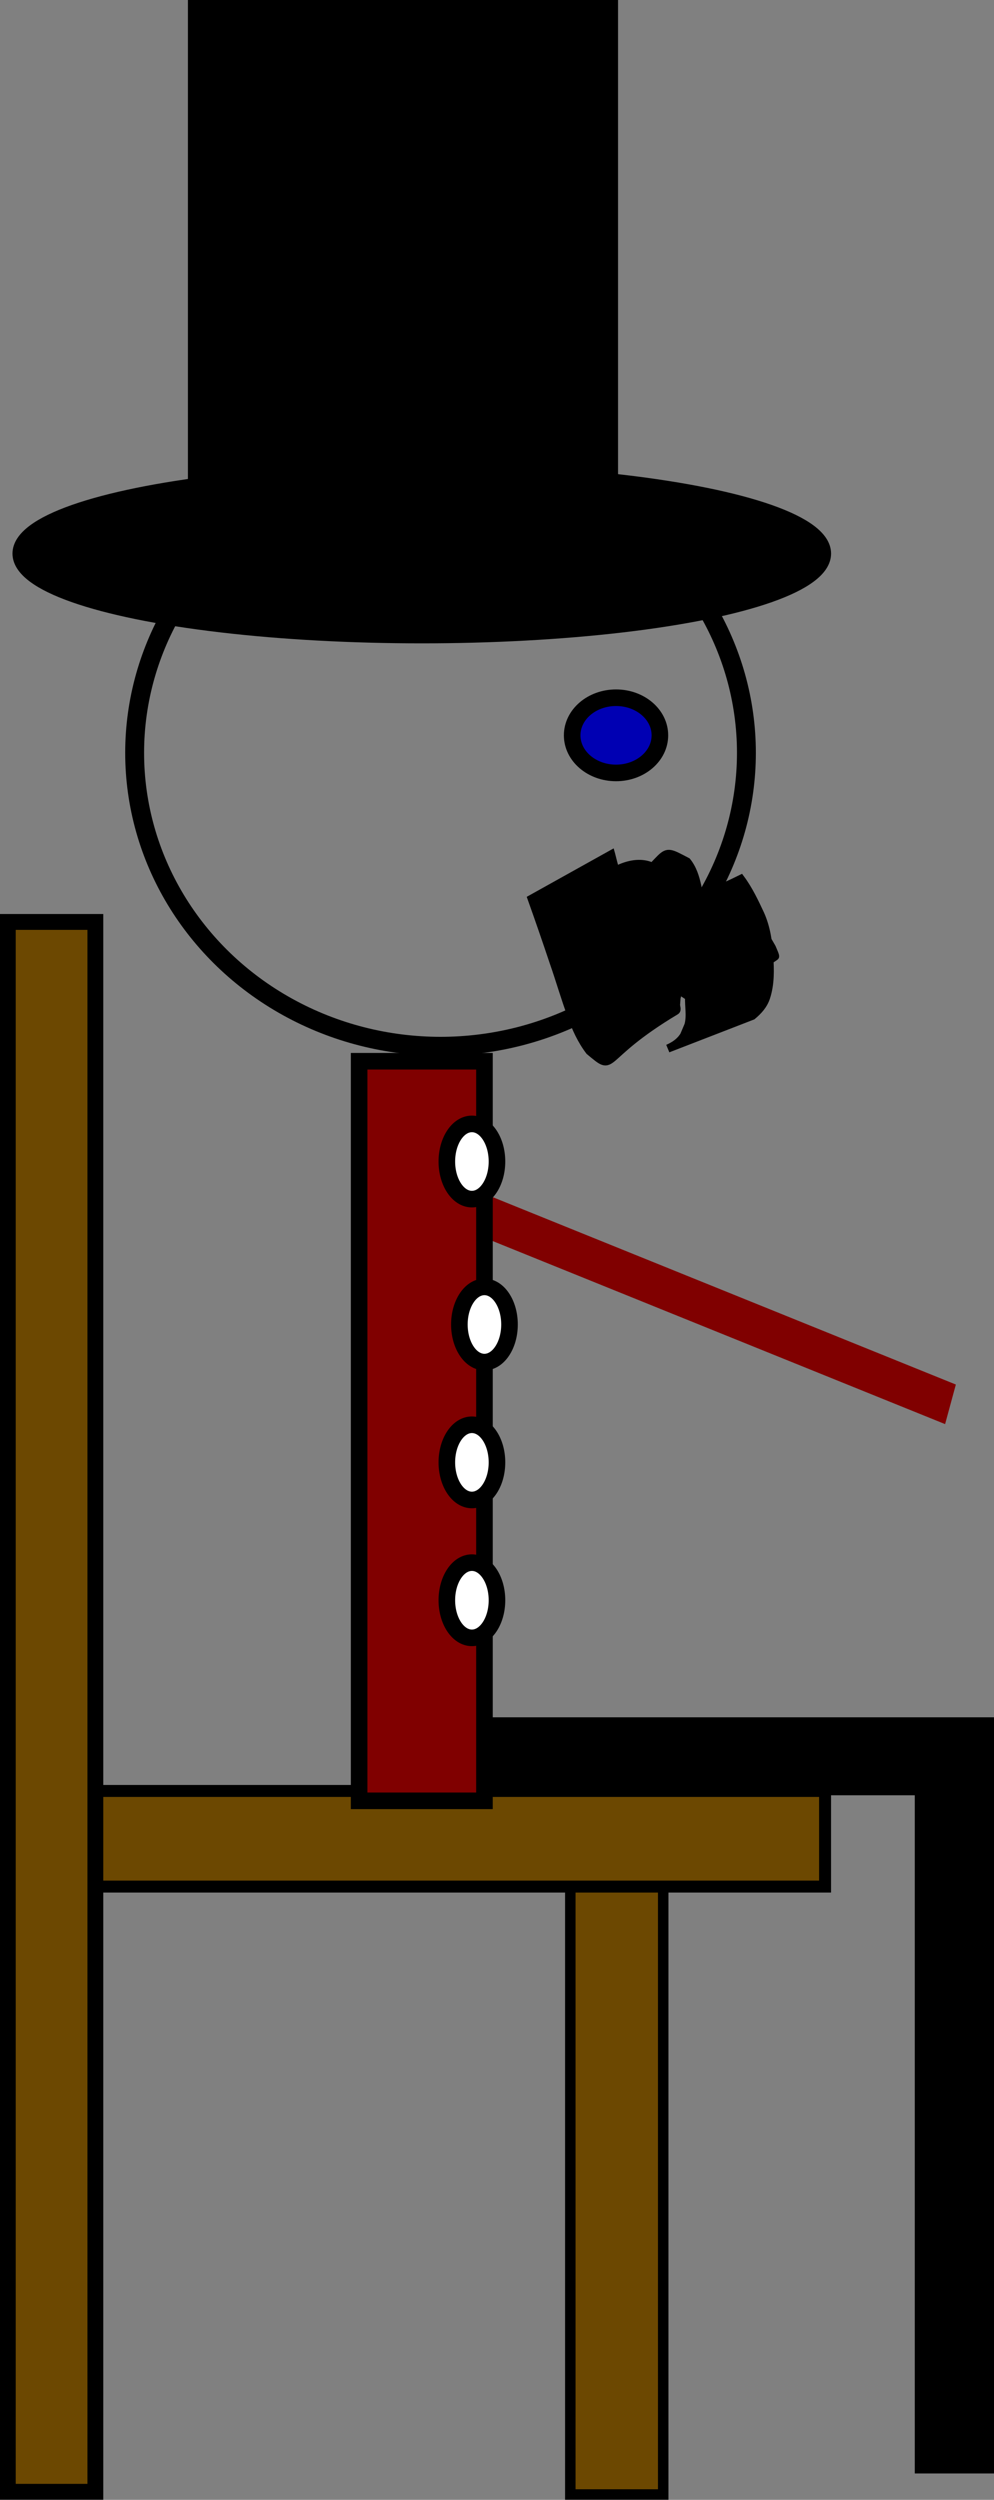 <?xml version="1.0" encoding="UTF-8" standalone="no"?>
<!-- Created with Inkscape (http://www.inkscape.org/) -->

<svg
   xmlns:dc="http://purl.org/dc/elements/1.1/"
   xmlns:cc="http://creativecommons.org/ns#"
   xmlns:rdf="http://www.w3.org/1999/02/22-rdf-syntax-ns#"
   xmlns:svg="http://www.w3.org/2000/svg"
   xmlns="http://www.w3.org/2000/svg"
   xmlns:sodipodi="http://sodipodi.sourceforge.net/DTD/sodipodi-0.dtd"
   xmlns:inkscape="http://www.inkscape.org/namespaces/inkscape"
   width="59.961mm"
   height="150.757mm"
   viewBox="0 0 59.961 150.757"
   version="1.1"
   id="svg905"
   inkscape:version="0.92.3 (2405546, 2018-03-11)"
   sodipodi:docname="carnivalGuy.svg">
  <rect x="0" y="0" width="59.961" height="150.757" fill="#808080" stroke="none"/>
  <defs
     id="defs899" />
  <sodipodi:namedview
     id="base"
     pagecolor="#ffffff"
     bordercolor="#666666"
     borderopacity="1.0"
     inkscape:pageopacity="0.0"
     inkscape:pageshadow="2"
     inkscape:zoom="0.35"
     inkscape:cx="-716.69429"
     inkscape:cy="556.47056"
     inkscape:document-units="mm"
     inkscape:current-layer="layer1"
     showgrid="false"
     inkscape:snap-global="false"
     fit-margin-top="0"
     fit-margin-left="0"
     fit-margin-right="0"
     fit-margin-bottom="0"
     inkscape:window-width="1366"
     inkscape:window-height="705"
     inkscape:window-x="-8"
     inkscape:window-y="-8"
     inkscape:window-maximized="1" />
  <g
     inkscape:groupmode="layer"
     id="layer5"
     inkscape:label="background" />
  <g
     inkscape:label="Layer 1"
     inkscape:groupmode="layer"
     id="layer1"
     transform="translate(-172.616,-145.31)">
    <g
       id="g1509">
      <rect
         style="opacity:1;fill:#6c4801;fill-opacity:1;stroke:#000000;stroke-width:0.632;stroke-miterlimit:4;stroke-dasharray:none;stroke-opacity:1"
         id="rect10-0"
         width="5.604"
         height="39.056"
         x="207.019"
         y="256.688" />
      <rect
         style="opacity:1;fill:#6c4801;fill-opacity:1;stroke:#000000;stroke-width:0.721;stroke-miterlimit:4;stroke-dasharray:none;stroke-opacity:1"
         id="rect10-4"
         width="5.767"
         height="49.418"
         x="253.316"
         y="-222.387"
         transform="rotate(90)" />
      <g
         transform="translate(146.651,3.702)"
         style="display:inline"
         inkscape:label="person"
         id="layer2">
        <ellipse
           ry="17.696"
           rx="18.452"
           cy="187.009"
           cx="52.539"
           id="path875"
           style="opacity:1;fill:#150000;fill-opacity:0;stroke:#000000;stroke-width:1.139;stroke-miterlimit:4;stroke-dasharray:none;stroke-opacity:1" />
        <rect
           y="206.286"
           x="52.161"
           height="43.089"
           width="0.756"
           id="rect877"
           style="opacity:1;fill:#150000;fill-opacity:0;stroke:#000000;stroke-width:1;stroke-miterlimit:4;stroke-dasharray:none;stroke-opacity:1" />
        <rect
           y="248.619"
           x="52.917"
           height="0.756"
           width="30.238"
           id="rect895"
           style="opacity:1;fill:#150000;fill-opacity:0;stroke:#000000;stroke-width:1;stroke-miterlimit:4;stroke-dasharray:none;stroke-opacity:1" />
        <rect
           y="248.619"
           x="83.155"
           height="41.577"
           width="0.756"
           id="rect897"
           style="opacity:1;fill:#150000;fill-opacity:0;stroke:#000000;stroke-width:1;stroke-miterlimit:4;stroke-dasharray:none;stroke-opacity:1" />
      </g>
      <rect
         transform="matrix(0.927,0.375,-0.262,0.965,0,0)"
         y="127.342"
         x="253.153"
         height="1.113"
         width="30.375"
         id="rect955"
         style="opacity:1;fill:#800000;fill-opacity:1;stroke:#800000;stroke-width:1.36;stroke-miterlimit:4;stroke-dasharray:none;stroke-opacity:1" />
      <g
         transform="translate(137.583,3.78)"
         id="g1548">
        <ellipse
           style="opacity:1;fill:#000000;fill-opacity:1;stroke:#000000;stroke-width:1;stroke-miterlimit:4;stroke-dasharray:none;stroke-opacity:1"
           id="path991"
           cx="60.476"
           cy="174.914"
           rx="24.19"
           ry="4.914" />
        <rect
           style="opacity:1;fill:#000000;fill-opacity:1;stroke:#000000;stroke-width:1;stroke-miterlimit:4;stroke-dasharray:none;stroke-opacity:1"
           id="rect1544"
           width="24.946"
           height="28.726"
           x="46.869"
           y="142.03" />
      </g>
      <ellipse
         ry="2.268"
         rx="2.646"
         cy="189.655"
         cx="209.777"
         id="path1550"
         style="opacity:1;fill:#0000b3;fill-opacity:1;stroke:#000000;stroke-width:1;stroke-miterlimit:4;stroke-dasharray:none;stroke-opacity:1" />
      <path
         inkscape:connector-curvature="0"
         d="m 209.484,196.844 c 0.324,1.342 0.781,2.646 1.212,3.956 0.375,1.045 0.741,2.101 1.162,3.129 0.255,0.679 0.49,1.429 1.011,1.956 1.485,-1.176 0.188,-0.139 -4.627,2.38 -0.055,0.029 0.134,-0.026 0.172,-0.075 0.19,-0.245 0.174,-0.77 0.203,-1.051 -0.032,-1.205 -0.56,-2.309 -1.127,-3.347 -0.286,-0.405 -0.488,-0.869 -0.813,-1.248 -0.052,-0.061 -0.098,-0.157 -0.178,-0.161 -0.052,-0.002 -0.09,0.175 -0.044,0.151 1.582,-0.816 3.129,-1.699 4.693,-2.549 -0.347,0.478 0.153,1.76 0.326,2.285 0.116,0.268 0.22,0.756 0.582,0.826 0.124,0.024 0.422,-0.275 0.31,-0.215 -1.516,0.809 -3,1.675 -4.501,2.513 0.615,-0.677 0.629,-1.667 0.756,-2.53 0.501,-2.06 0.125,-0.809 4.909,-3.084 0.089,-0.043 0.866,1.11 0.932,1.225 -0.112,-0.241 0.257,0.513 0.328,0.365 0.047,-0.099 0.064,-0.375 -0.034,-0.326 -1.572,0.789 -3,1.844 -4.57,2.636 -0.109,0.055 0.055,-0.239 0.061,-0.362 0.008,-0.164 -0.012,-0.328 -0.018,-0.493 -0.138,-0.518 -0.307,-2.479 -0.836,-2.666 0.145,2.115 -0.099,0.214 4.522,-2.209 0.099,-0.052 -0.106,0.198 -0.144,0.303 -0.138,0.38 -0.173,0.792 -0.218,1.191 0.185,2.345 -3.409,5.191 -5.336,3.595 -0.179,-0.082 -0.108,-0.104 -0.225,-0.003 1.577,-0.842 3.163,-1.666 4.73,-2.526 0.039,-0.021 -0.093,-0.017 -0.132,0.003 -0.071,0.037 -0.053,0.136 -0.053,0.193 -5.541,2.909 -5.036,3.647 -5.015,0.539 -0.282,-2.552 4.063,-5.498 5.316,-2.702 0.081,0.453 0.304,0.391 0.564,0.606 0.178,0.147 0.303,0.372 0.426,0.559 0.256,0.291 0.441,0.628 0.636,0.959 0.161,0.273 0.254,0.387 0.255,0.341 0.004,-0.104 -0.063,-0.199 -0.095,-0.298 -1.546,0.9 -3.091,1.8 -4.637,2.701 0.12,-0.21 0.133,-0.866 0.34,-0.987 1.63,-0.949 3.308,-1.813 4.962,-2.72 0.725,0.304 1.214,0.894 1.697,1.491 0.426,0.649 1.187,0.811 1.758,1.269 0.091,-0.126 0.194,0.395 0.351,0.345 0.041,-0.013 0.055,-0.147 0.018,-0.127 -1.593,0.87 -3.141,1.818 -4.727,2.7 -0.028,0.015 0.034,-0.057 0.033,-0.089 -0.003,-0.064 -0.03,-0.125 -0.045,-0.188 -0.405,-0.868 -0.936,-1.667 -1.373,-2.518 -1.596,-3.07 -0.616,-1.833 4.304,-4.271 0.482,0.653 0.836,1.403 1.179,2.137 0.35,0.788 0.478,1.635 0.531,2.487 0.057,0.857 0.08,1.696 -0.187,2.519 -0.154,0.465 -0.463,0.805 -0.831,1.112 0,0 -5.092,1.973 -5.092,1.973 v 0 c 0.405,-0.18 0.736,-0.401 0.976,-0.786 0.011,-0.027 0.26,-0.61 0.268,-0.638 0.146,-0.546 0.015,-1.131 0.036,-1.686 -0.048,-0.785 -0.118,-1.575 -0.435,-2.305 -0.28,-0.589 -0.552,-1.292 -1.015,-1.748 1.564,-0.87 3.176,-1.66 4.693,-2.609 0.081,-0.051 -0.115,-0.176 -0.209,-0.197 -0.055,-0.013 -0.063,0.138 0.059,0.457 0.098,0.255 0.304,0.645 0.425,0.883 0.433,0.881 0.988,1.689 1.472,2.543 0.086,0.204 0.226,0.513 0.194,0.534 -4.126,2.746 -3.623,4.172 -5.247,2.389 -0.627,-0.437 -1.353,-0.724 -1.79,-1.398 -0.33,-0.388 -0.836,-1.096 -1.422,-0.976 1.504,-0.879 3.021,-1.736 4.512,-2.636 0.064,-0.039 -0.156,0.007 -0.22,0.046 -0.114,0.068 -0.2,0.272 -0.218,0.392 -0.014,0.092 0.077,0.225 1.3e-4,0.278 -1.539,1.06 -3.161,1.992 -4.742,2.988 -0.464,-0.472 -0.666,-1.107 -1.116,-1.597 -0.347,-0.435 -0.897,-0.666 -1.066,-1.247 -0.033,-0.072 -0.11,-0.278 -0.129,-0.201 -0.012,0.05 -0.018,0.178 0.025,0.151 1.532,-0.912 3.001,-1.925 4.521,-2.857 0.046,-0.029 -0.077,0.084 -0.089,0.137 -0.023,0.103 -0.008,0.211 -0.012,0.316 -0.003,3.106 0.516,1.704 -4.924,4.114 0.231,0.035 0.011,-0.324 0.122,-0.39 4.597,-2.717 3.347,-3.542 5.251,-2.463 0.035,-0.001 0.077,0.016 0.107,-0.004 0.037,-0.025 0.108,-0.14 0.069,-0.116 -7.442,4.522 -4.409,4.235 -4.317,1.941 0.015,-0.192 0.136,-1.612 0.234,-1.683 4.618,-3.312 3.118,-3.964 5.141,-2.905 0.678,0.843 0.643,2.058 0.969,3.052 0.04,0.266 0.156,0.953 0.105,0.992 -2.457,1.882 -3.969,4.679 -5.397,2.41 -0.141,-0.237 -0.162,-0.305 -0.352,-0.504 -0.063,-0.066 -0.12,-0.145 -0.204,-0.182 -0.025,-0.011 -0.055,0.091 -0.031,0.077 1.467,-0.86 6.225,-3.723 4.376,-2.623 -0.266,0.919 -0.203,1.922 -0.597,2.814 -2.597,1.538 -4.925,4.789 -6.207,1.565 -0.29,-0.893 -0.554,-1.791 -0.64,-2.731 5.306,-3.028 4.181,-4.14 6.09,-1.039 0.612,1.124 1.099,2.331 1.304,3.599 -0.013,0.4 -0.05,0.792 -0.079,1.191 -0.009,0.125 0.091,0.311 -0.017,0.376 -4.802,2.876 -3.549,3.8 -5.201,2.427 -0.481,-0.636 -0.826,-1.372 -1.082,-2.125 -0.394,-1.055 -0.703,-2.146 -1.075,-3.209 -0.432,-1.289 -0.874,-2.573 -1.331,-3.853 0,0 4.792,-2.671 4.792,-2.671 z"
         id="path1558"
         style="opacity:1;fill:#000000;fill-opacity:1;stroke:#000000;stroke-width:0.489;stroke-miterlimit:4;stroke-dasharray:none;stroke-opacity:1" />
      <rect
         y="209.31"
         x="194.28"
         height="44.601"
         width="7.56"
         id="rect1560"
         style="opacity:1;fill:#800000;fill-opacity:1;stroke:#000000;stroke-width:1;stroke-miterlimit:4;stroke-dasharray:none;stroke-opacity:1" />
      <ellipse
         ry="2.268"
         rx="1.512"
         cy="215.357"
         cx="201.083"
         id="path1562"
         style="opacity:1;fill:#ffffff;fill-opacity:1;stroke:#000000;stroke-width:1;stroke-miterlimit:4;stroke-dasharray:none;stroke-opacity:1" />
      <ellipse
         ry="2.268"
         rx="1.512"
         cy="225.185"
         cx="201.839"
         id="path1562-7"
         style="opacity:1;fill:#ffffff;fill-opacity:1;stroke:#000000;stroke-width:1;stroke-miterlimit:4;stroke-dasharray:none;stroke-opacity:1" />
      <ellipse
         ry="2.268"
         rx="1.512"
         cy="233.5"
         cx="201.083"
         id="path1562-1"
         style="opacity:1;fill:#ffffff;fill-opacity:1;stroke:#000000;stroke-width:1;stroke-miterlimit:4;stroke-dasharray:none;stroke-opacity:1" />
      <ellipse
         ry="2.268"
         rx="1.512"
         cy="241.815"
         cx="201.083"
         id="path1562-1-9"
         style="opacity:1;fill:#ffffff;fill-opacity:1;stroke:#000000;stroke-width:1;stroke-miterlimit:4;stroke-dasharray:none;stroke-opacity:1" />
      <rect
         y="249.398"
         x="202.619"
         height="2.977"
         width="29.436"
         id="rect1600"
         style="opacity:1;fill:#000000;fill-opacity:1;stroke:#000000;stroke-width:1.047;stroke-miterlimit:4;stroke-dasharray:none;stroke-opacity:1" />
      <rect
         y="250.96"
         x="228.371"
         height="42.943"
         width="3.634"
         id="rect1602"
         style="opacity:1;fill:#000000;fill-opacity:1;stroke:#000000;stroke-width:1.146;stroke-miterlimit:4;stroke-dasharray:none;stroke-opacity:1" />
      <rect
         style="opacity:1;fill:#6c4801;fill-opacity:1;stroke:#000000;stroke-width:0.955;stroke-miterlimit:4;stroke-dasharray:none;stroke-opacity:1"
         id="rect10"
         width="5.281"
         height="94.673"
         x="173.087"
         y="200.909"
         transform="translate(5.6250005e-7,-1.2083333e-6)" />
    </g>
  </g>
</svg>

